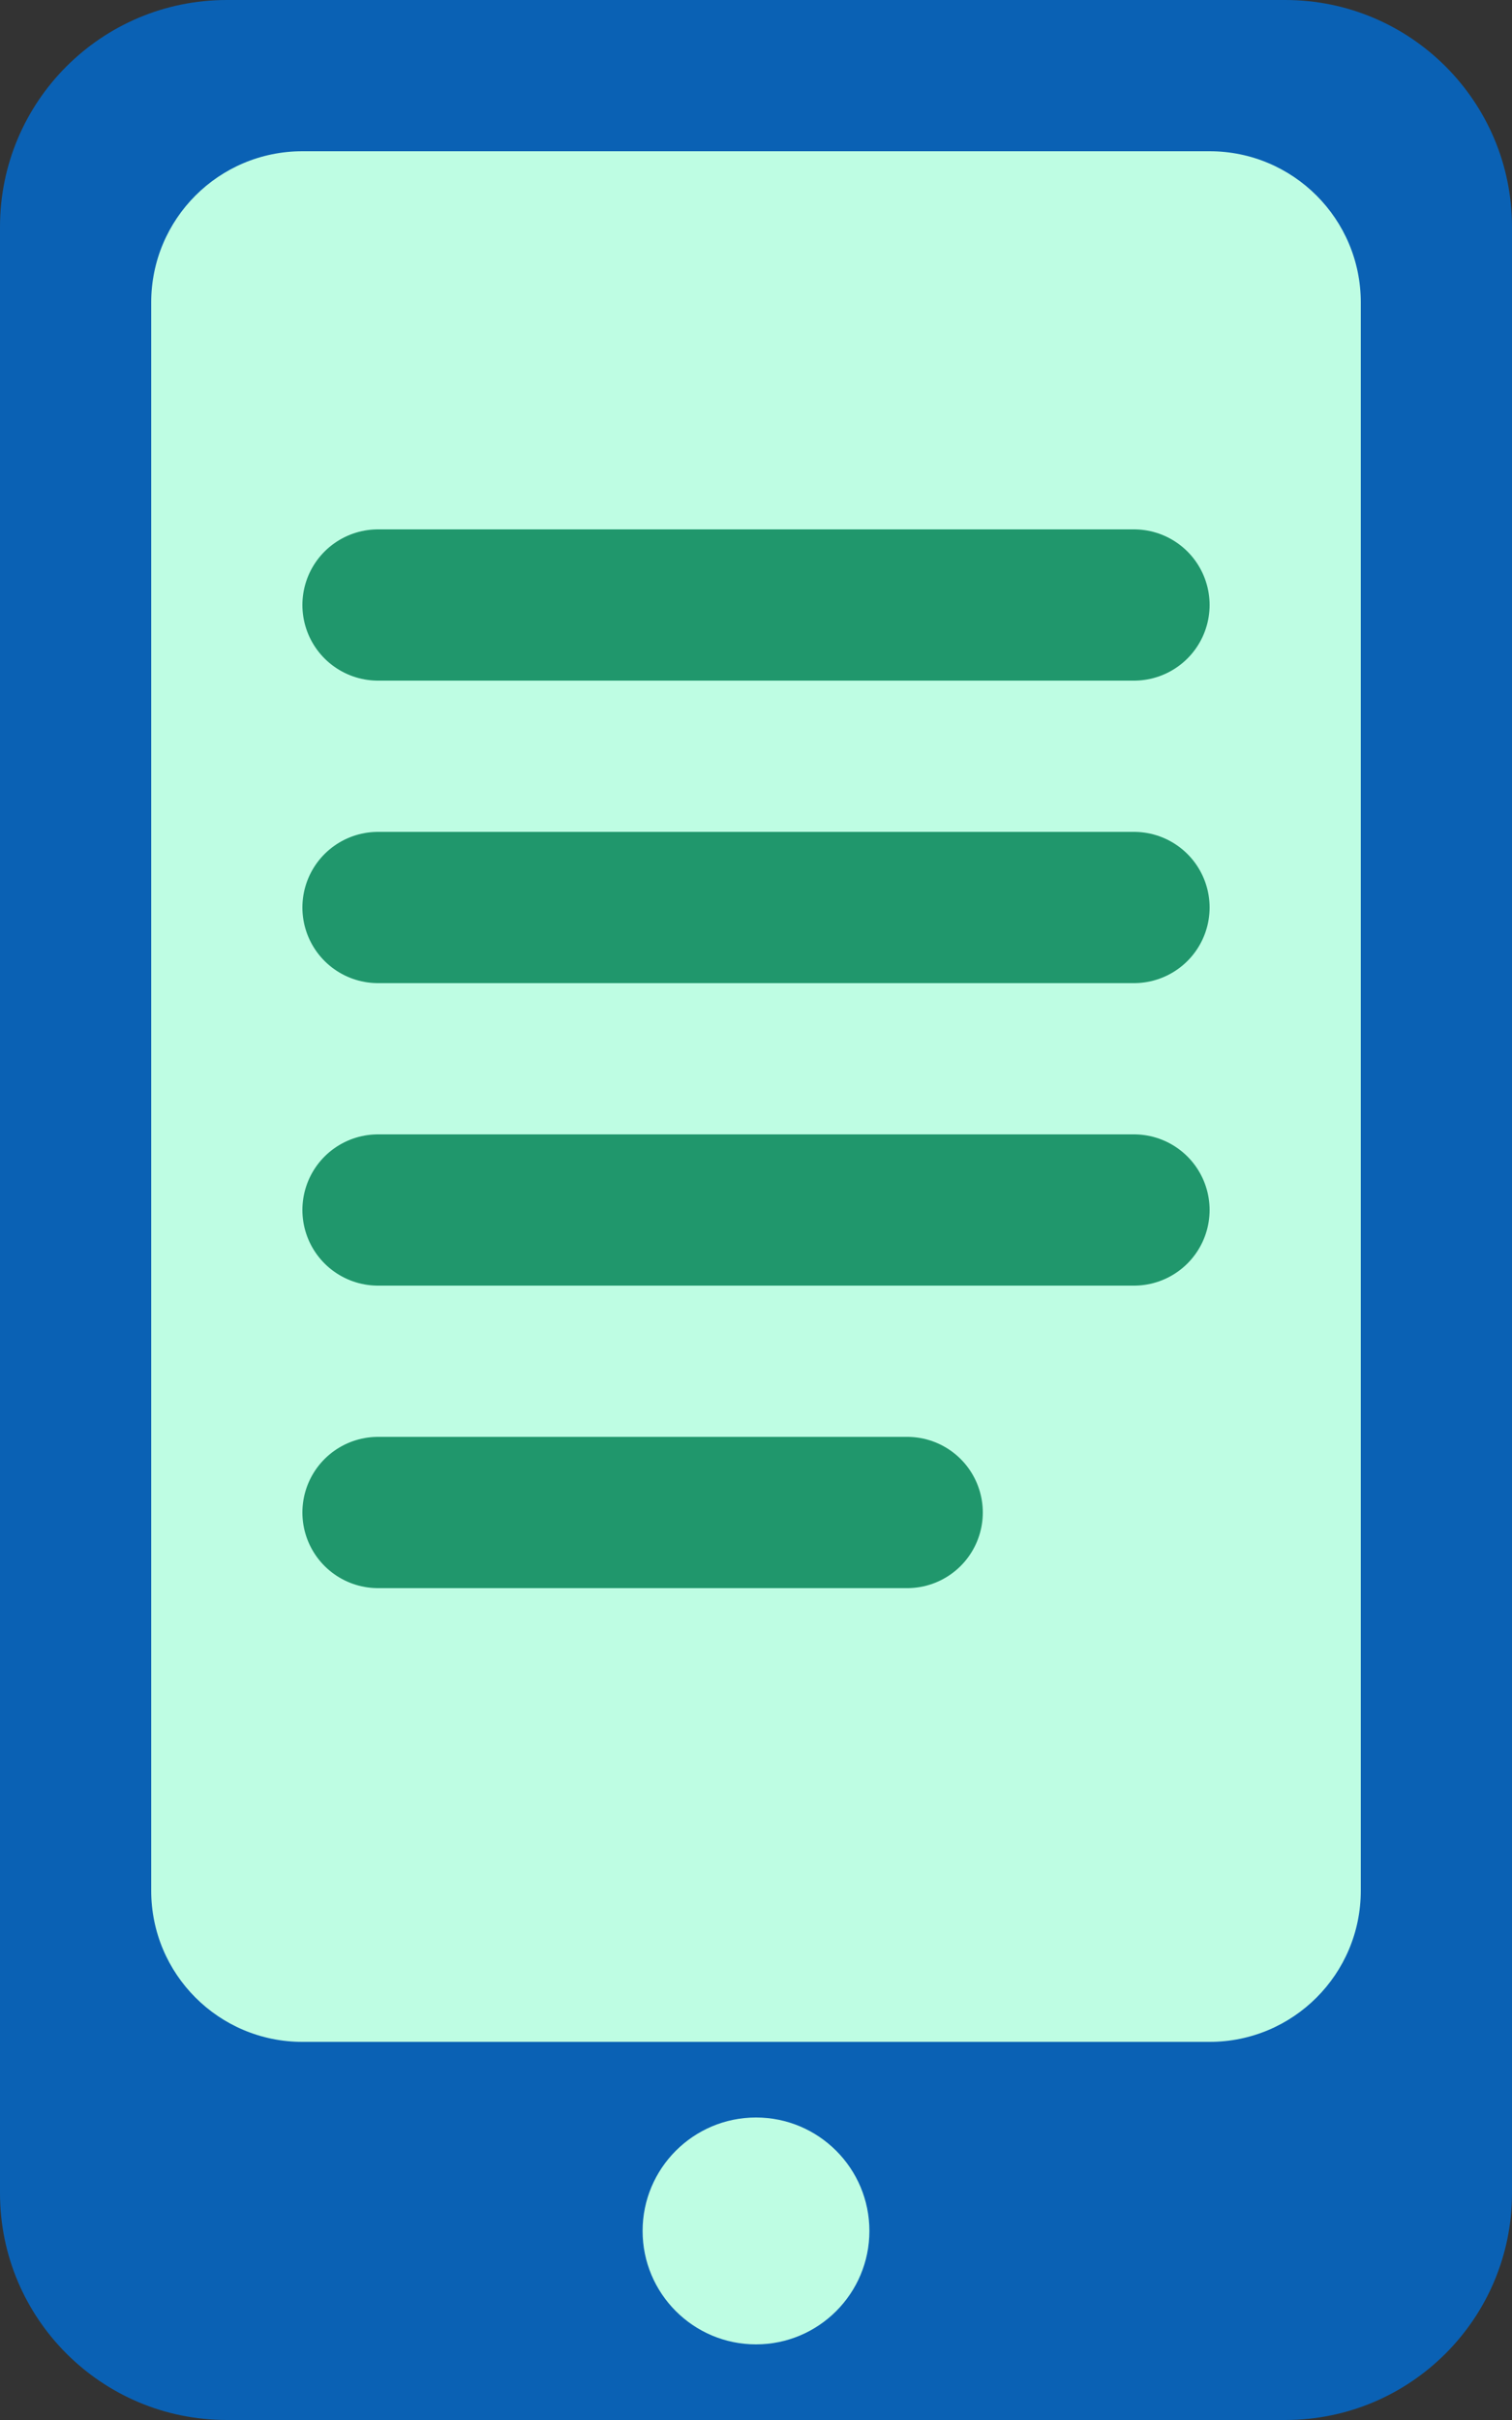 <svg width="20" height="32" viewBox="0 0 20 32" fill="none" xmlns="http://www.w3.org/2000/svg">
<rect x="0" y="0" width="20" height="32" fill="#333333" stroke="none"/>
<path d="M17 0H3C1.343 0 0 1.343 0 3V29C0 30.657 1.343 32 3 32H17C18.657 32 20 30.657 20 29V3C20 1.343 18.657 0 17 0Z" fill="#0A61B4"/>
<path d="M16 2H4C2.895 2 2 2.895 2 4V25C2 26.105 2.895 27 4 27H16C17.105 27 18 26.105 18 25V4C18 2.895 17.105 2 16 2Z" fill="#BEFDE3"/>
<path d="M10 31C10.828 31 11.5 30.328 11.5 29.5C11.5 28.672 10.828 28 10 28C9.172 28 8.5 28.672 8.5 29.5C8.5 30.328 9.172 31 10 31Z" fill="#BEFDE3"/>
<path d="M5 8H15" stroke="#20976C" stroke-width="2" stroke-linecap="round"/>
<path d="M5 12H15" stroke="#20976C" stroke-width="2" stroke-linecap="round"/>
<path d="M5 16H15" stroke="#20976C" stroke-width="2" stroke-linecap="round"/>
<path d="M5 20H12" stroke="#20976C" stroke-width="2" stroke-linecap="round"/>
</svg>
